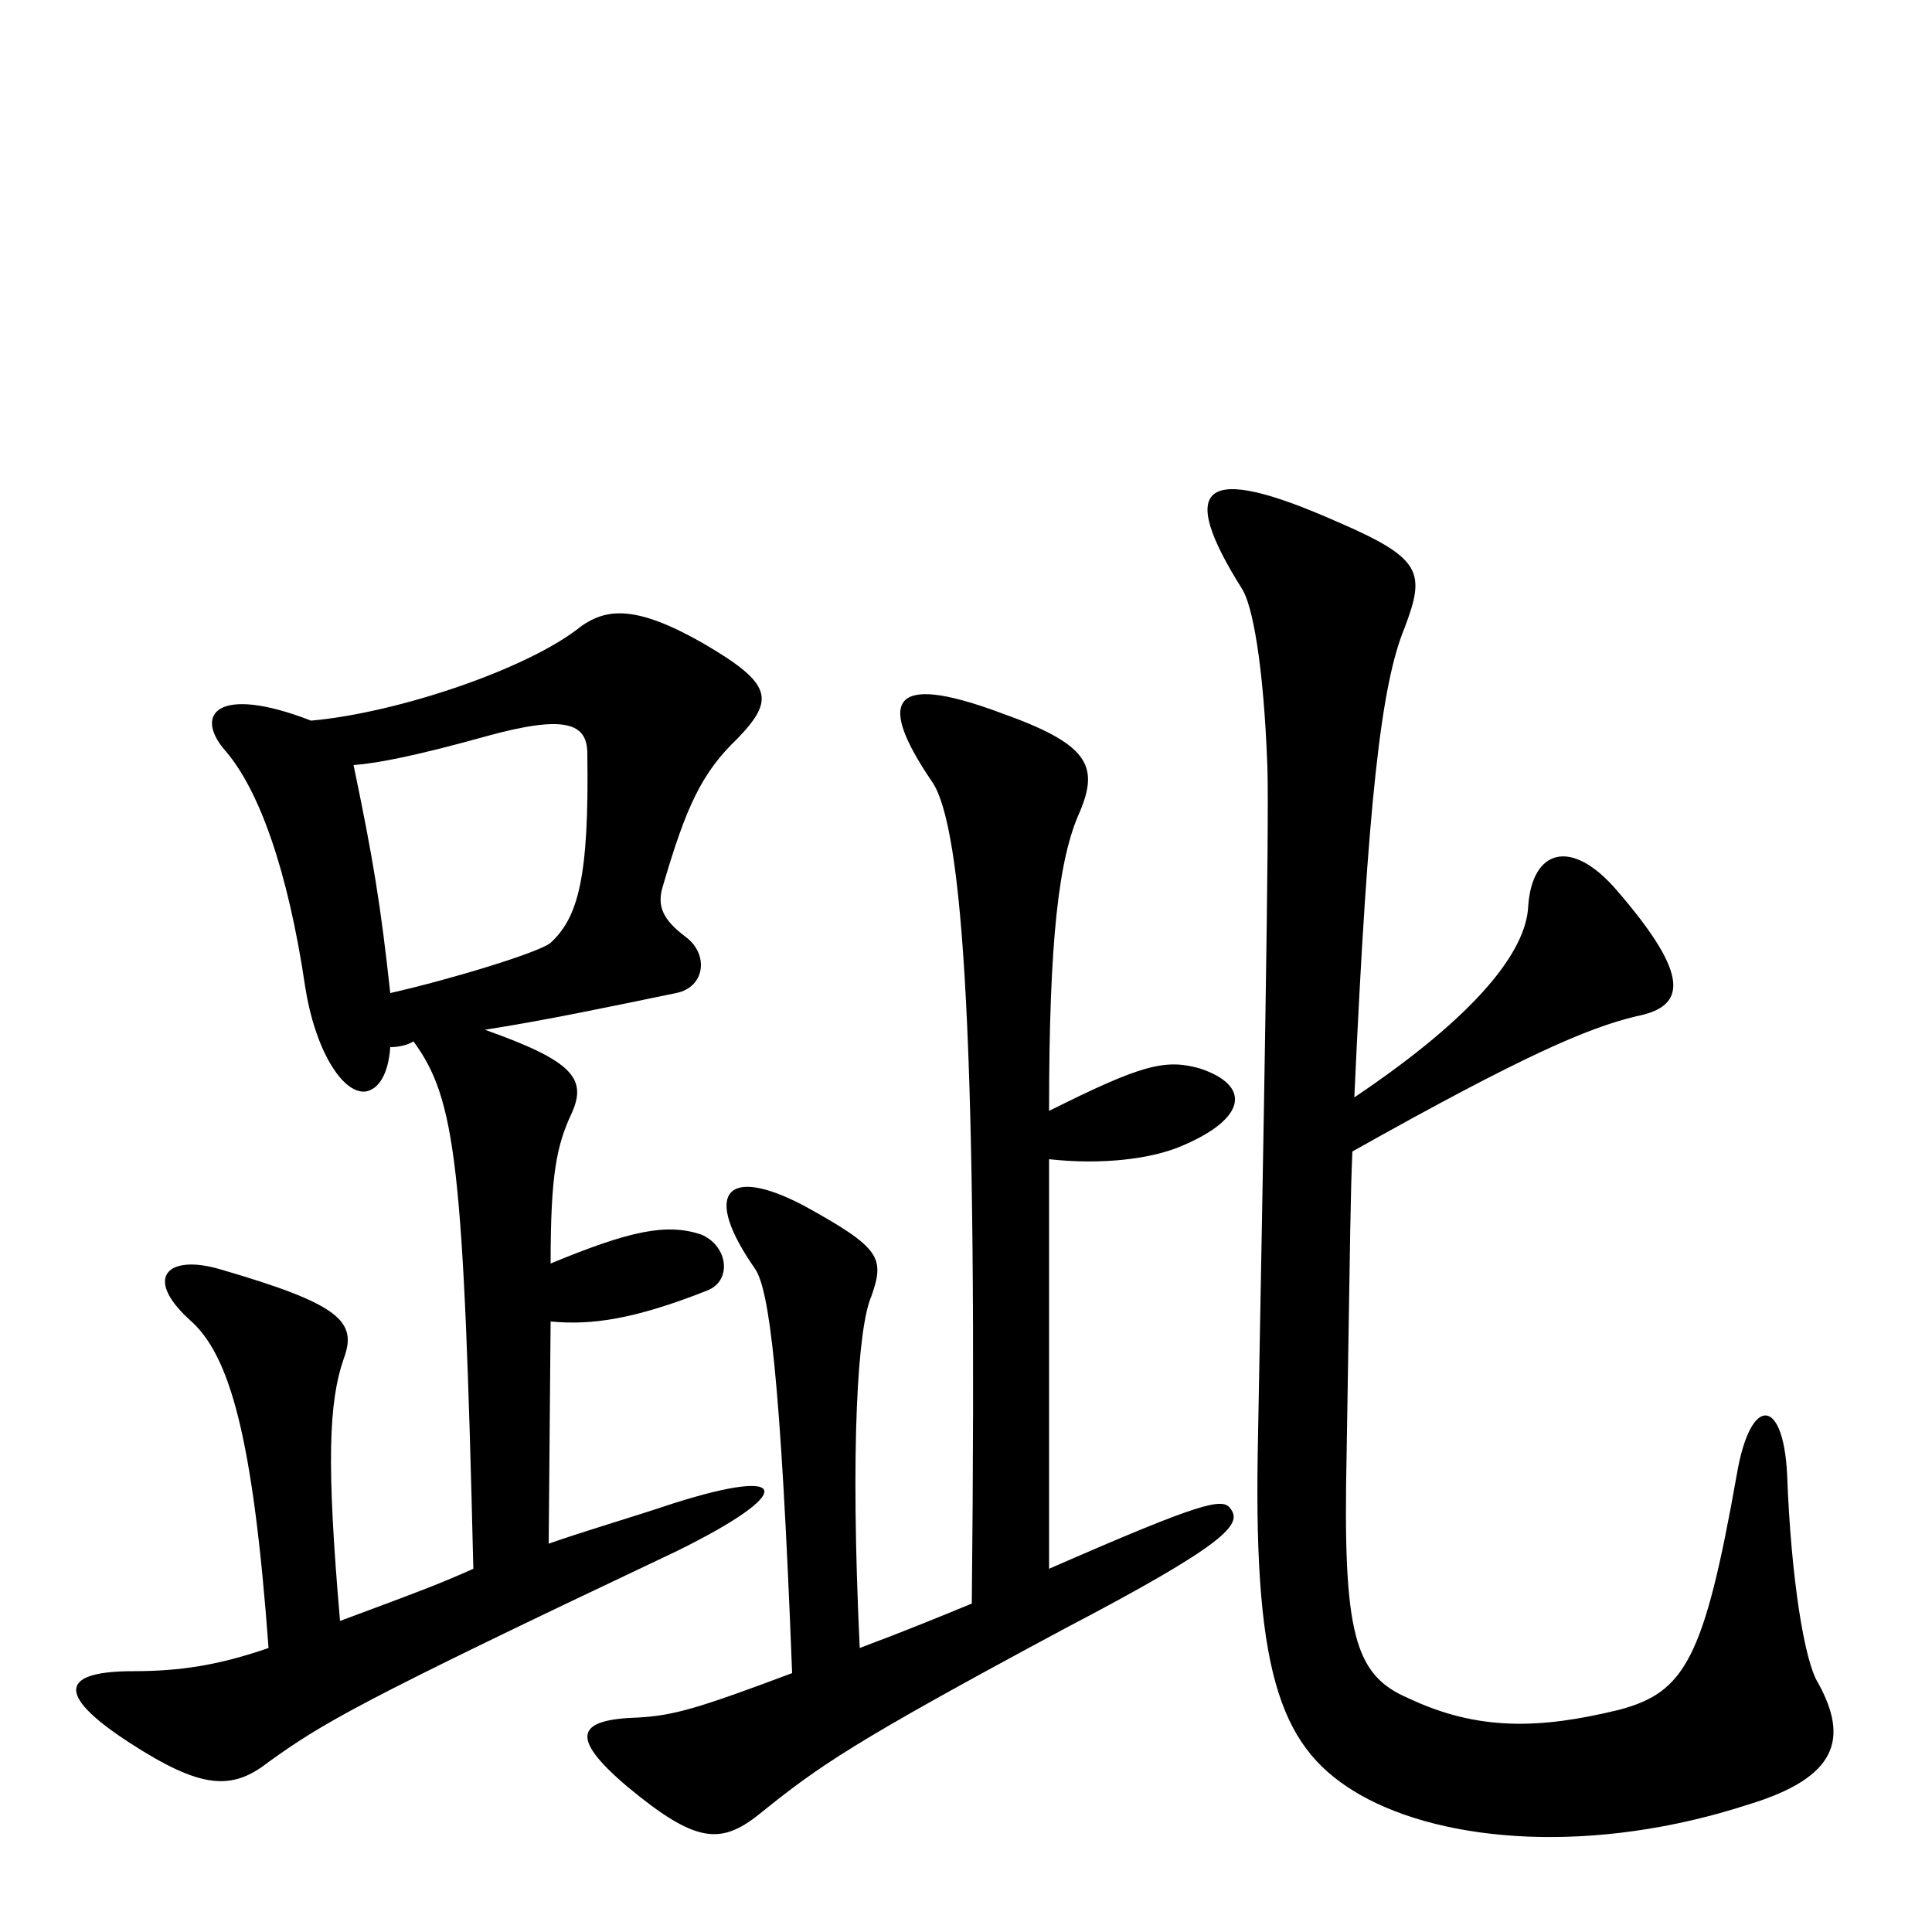 <svg xmlns="http://www.w3.org/2000/svg" viewBox="0 -1000 1000 1000">
	<path fill="#000000" d="M202 -486C197 -532 193 -556 183 -604C196 -605 216 -609 252 -619C292 -630 304 -626 304 -610C305 -545 299 -525 285 -512C279 -507 233 -493 202 -486ZM245 -188C227 -180 219 -177 176 -161C169 -242 170 -274 178 -297C185 -316 176 -325 114 -343C87 -351 74 -339 98 -317C119 -299 131 -256 139 -147C113 -138 93 -135 69 -135C33 -135 27 -124 67 -98C104 -74 120 -73 139 -88C167 -108 183 -118 350 -197C413 -228 409 -241 349 -222C325 -214 304 -208 284 -201L285 -316C306 -314 328 -317 366 -332C379 -337 377 -355 363 -361C345 -367 326 -363 285 -346C285 -392 288 -407 296 -424C304 -442 296 -451 251 -467C283 -472 316 -479 350 -486C365 -489 367 -506 355 -515C343 -524 340 -531 343 -541C355 -582 363 -600 382 -618C401 -638 400 -646 364 -667C329 -687 314 -685 301 -676C274 -654 206 -631 161 -627C112 -646 100 -630 117 -611C134 -591 149 -550 158 -489C163 -457 177 -434 189 -435C196 -436 201 -444 202 -458C206 -458 211 -459 214 -461C236 -431 240 -397 245 -188ZM700 -404C789 -454 822 -468 847 -474C873 -479 875 -495 837 -539C813 -567 793 -560 791 -531C790 -508 765 -475 701 -432C708 -587 715 -646 727 -675C738 -704 736 -711 692 -730C622 -761 609 -749 643 -695C648 -687 654 -658 656 -603C657 -573 654 -411 651 -248C649 -130 664 -94 704 -71C748 -46 825 -40 905 -66C951 -80 957 -100 941 -129C934 -140 927 -183 925 -237C923 -277 906 -278 899 -237C882 -141 872 -124 838 -115C797 -105 765 -104 729 -121C701 -133 695 -154 697 -247C699 -370 699 -381 700 -404ZM410 -134C362 -116 349 -112 330 -111C300 -110 293 -102 325 -75C360 -46 373 -45 393 -61C424 -86 441 -98 551 -157C635 -201 643 -211 637 -219C633 -225 623 -223 543 -188V-400C570 -397 596 -400 612 -407C645 -421 648 -438 621 -447C603 -452 591 -449 543 -425C543 -514 548 -556 559 -580C569 -604 563 -615 518 -631C459 -653 455 -636 482 -596C499 -573 506 -456 503 -170C486 -163 469 -156 445 -147C440 -252 444 -313 451 -329C458 -349 456 -354 416 -376C376 -397 363 -383 391 -343C398 -332 404 -290 410 -134Z"/>
</svg>